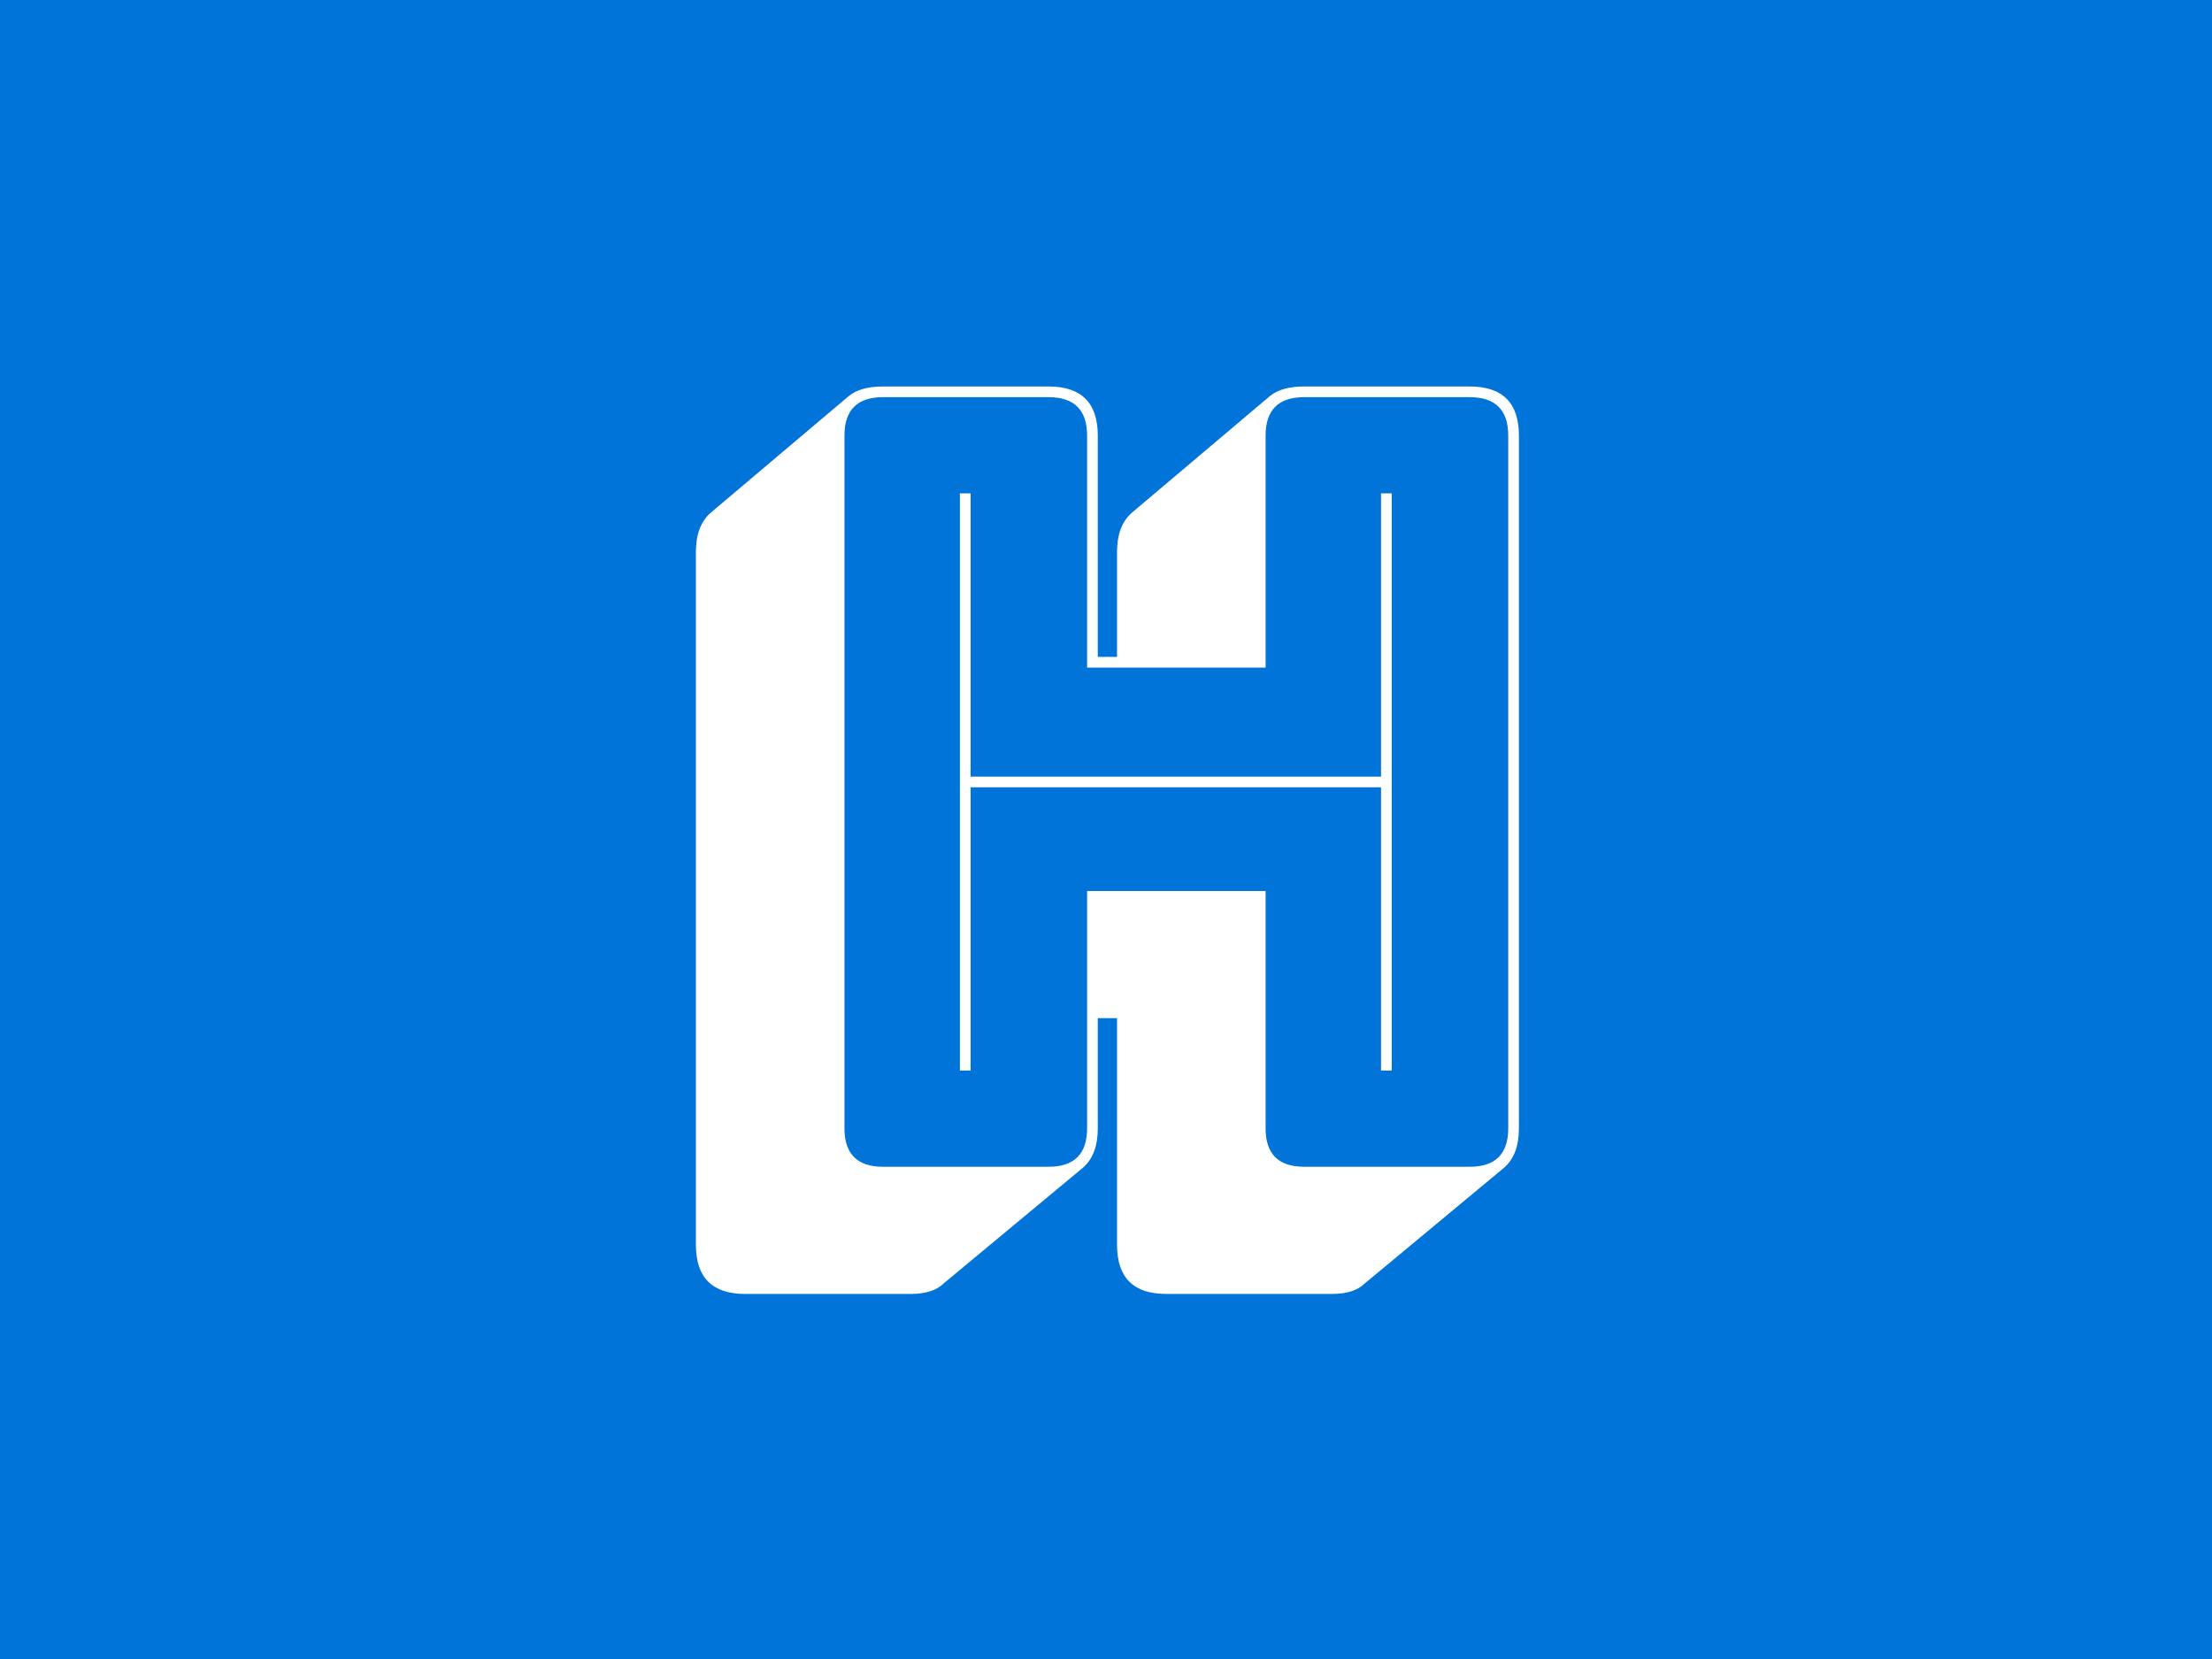 <svg xmlns="http://www.w3.org/2000/svg" xml:space="preserve" width="2000" height="1500" data-id="lg_hVnU3Tww2sKBqujgwY" data-version="1" viewBox="0 0 2000 1500"><path fill="#0074d9" stroke="transparent" d="M0 0h2000v1500H0z"/><g data-padding="20"><g transform="translate(-271.404 -196.975)scale(1.247)"><rect width="694" height="875.75" x="273.587" y="-77.407" fill="none" rx="0" ry="0" transform="translate(398.79 398.79)"/><path fill="#fff" d="m1002.767 1004.698-100.75 83.7q-7.75 7.75-24.03 7.75h-120.12q-35.65 0-35.65-35.65v-502.2q0-19.37 10.85-28.67l99.97-84.48q8.53-6.97 24.8-6.97h120.13q35.65 0 35.65 35.65v160.42h13.95v-75.95q0-19.37 10.84-28.67l99.98-84.48q8.53-6.97 24.8-6.97h120.13q35.65 0 35.65 35.65v502.2q0 19.37-10.86 28.67l-100.75 83.7q-7.75 7.75-24.02 7.75h-120.12q-35.65 0-35.65-35.65v-164.3h-13.95v79.83q0 19.37-10.85 28.67m-144.93-.77h120.13q27.9 0 27.9-27.9v-172.05h129.42v172.05q0 27.9 27.9 27.9h120.13q27.9 0 27.9-27.9v-502.2q0-27.9-27.9-27.9h-120.13q-27.9 0-27.9 27.9v168.17h-129.42v-168.17q0-27.9-27.9-27.9h-120.13q-27.9 0-27.9 27.9v502.2q0 27.9 27.9 27.9m361.15-488.25h7.75v418.5h-7.75v-205.38h-297.6v205.38h-7.75v-418.5h7.75v205.37h297.6Z"/></g><path fill="transparent" stroke="transparent" stroke-width="1.284" d="M554.366 187.5h891.268v1125H554.366z"/></g></svg>